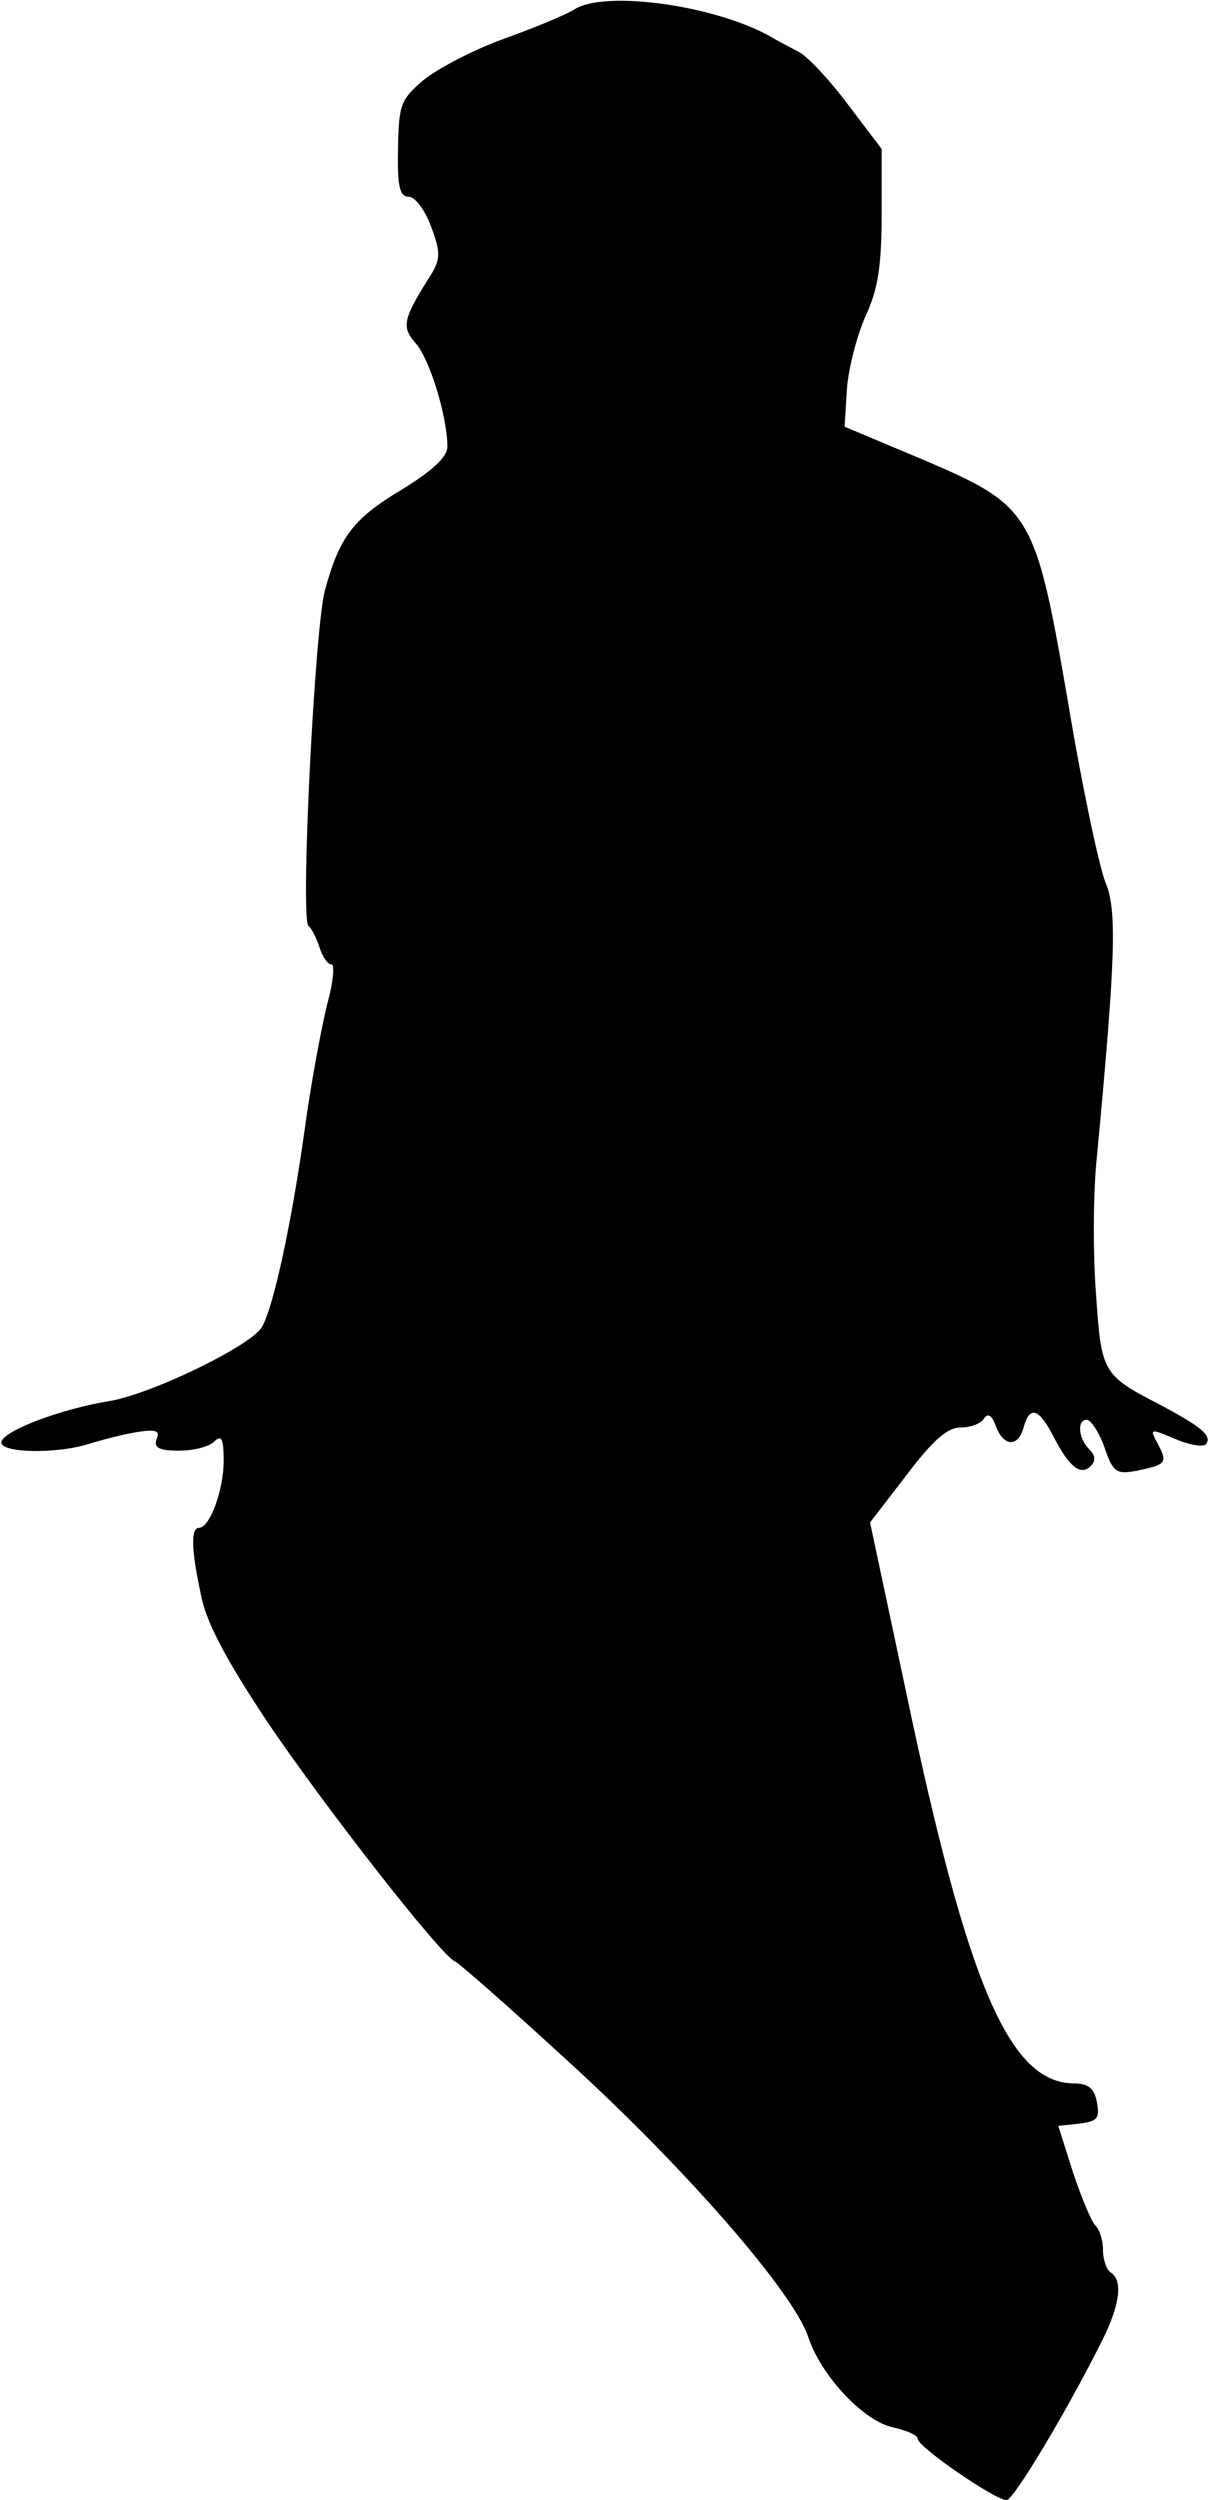 <?xml version="1.0" standalone="no"?>
<!DOCTYPE svg PUBLIC "-//W3C//DTD SVG 20010904//EN"
 "http://www.w3.org/TR/2001/REC-SVG-20010904/DTD/svg10.dtd">
<svg version="1.0" xmlns="http://www.w3.org/2000/svg"
 width="157pt" height="324pt" viewBox="0 0 157 324"
 preserveAspectRatio="xMidYMid meet">
<g transform="translate(0,324) scale(0.1,-0.1)"
fill="#000000" stroke="none">
<path fill="#000000" stroke="none" d="M745 3228 c-11 -7 -52 -24 -91 -38 -39
-14 -85 -38 -104 -53 -31 -26 -33 -33 -34 -90 -1 -48 2 -62 14 -62 8 0 21 -17
29 -39 12 -32 12 -41 1 -60 -38 -60 -40 -69 -21 -91 18 -20 41 -95 41 -134 0
-13 -19 -31 -60 -56 -63 -38 -80 -61 -99 -131 -13 -50 -32 -427 -21 -434 4 -3
10 -15 14 -27 4 -13 11 -23 16 -23 4 0 2 -24 -6 -52 -7 -29 -21 -102 -29 -162
-17 -121 -40 -228 -55 -255 -12 -24 -146 -89 -200 -97 -60 -10 -133 -37 -138
-52 -5 -15 70 -17 114 -3 16 5 43 12 61 15 25 4 31 2 26 -9 -4 -11 3 -15 29
-15 19 0 39 5 46 12 9 9 12 4 12 -25 0 -38 -18 -87 -32 -87 -11 0 -10 -29 3
-89 7 -35 34 -85 86 -163 75 -111 226 -304 243 -310 5 -2 70 -59 144 -127 154
-140 295 -302 314 -360 17 -51 73 -110 111 -117 17 -4 31 -10 31 -15 0 -10
100 -79 115 -79 9 0 78 115 124 207 23 46 27 78 11 88 -5 3 -10 16 -10 29 0
12 -4 26 -10 32 -5 5 -18 36 -29 69 l-19 60 28 3 c23 3 26 7 22 28 -3 17 -11
24 -29 24 -84 0 -138 125 -218 506 l-47 221 47 61 c34 45 53 62 70 62 13 0 27
5 31 12 5 7 10 4 15 -10 10 -27 29 -28 36 -2 8 29 20 25 39 -12 20 -39 35 -51
48 -38 7 7 6 14 -2 22 -14 14 -16 38 -3 38 5 0 16 -16 23 -36 11 -32 15 -35
42 -30 38 8 40 10 27 35 -11 20 -10 20 23 6 19 -8 37 -11 40 -6 7 11 -7 22
-59 50 -76 39 -77 42 -84 143 -4 51 -4 131 1 178 25 265 26 321 11 357 -8 20
-30 123 -48 231 -43 249 -47 256 -190 317 l-100 42 3 49 c2 27 13 69 24 94 16
34 21 65 21 131 l0 86 -44 58 c-24 32 -53 63 -64 68 -11 6 -27 14 -35 19 -72
41 -215 61 -255 36z"/>
</g>
</svg>
